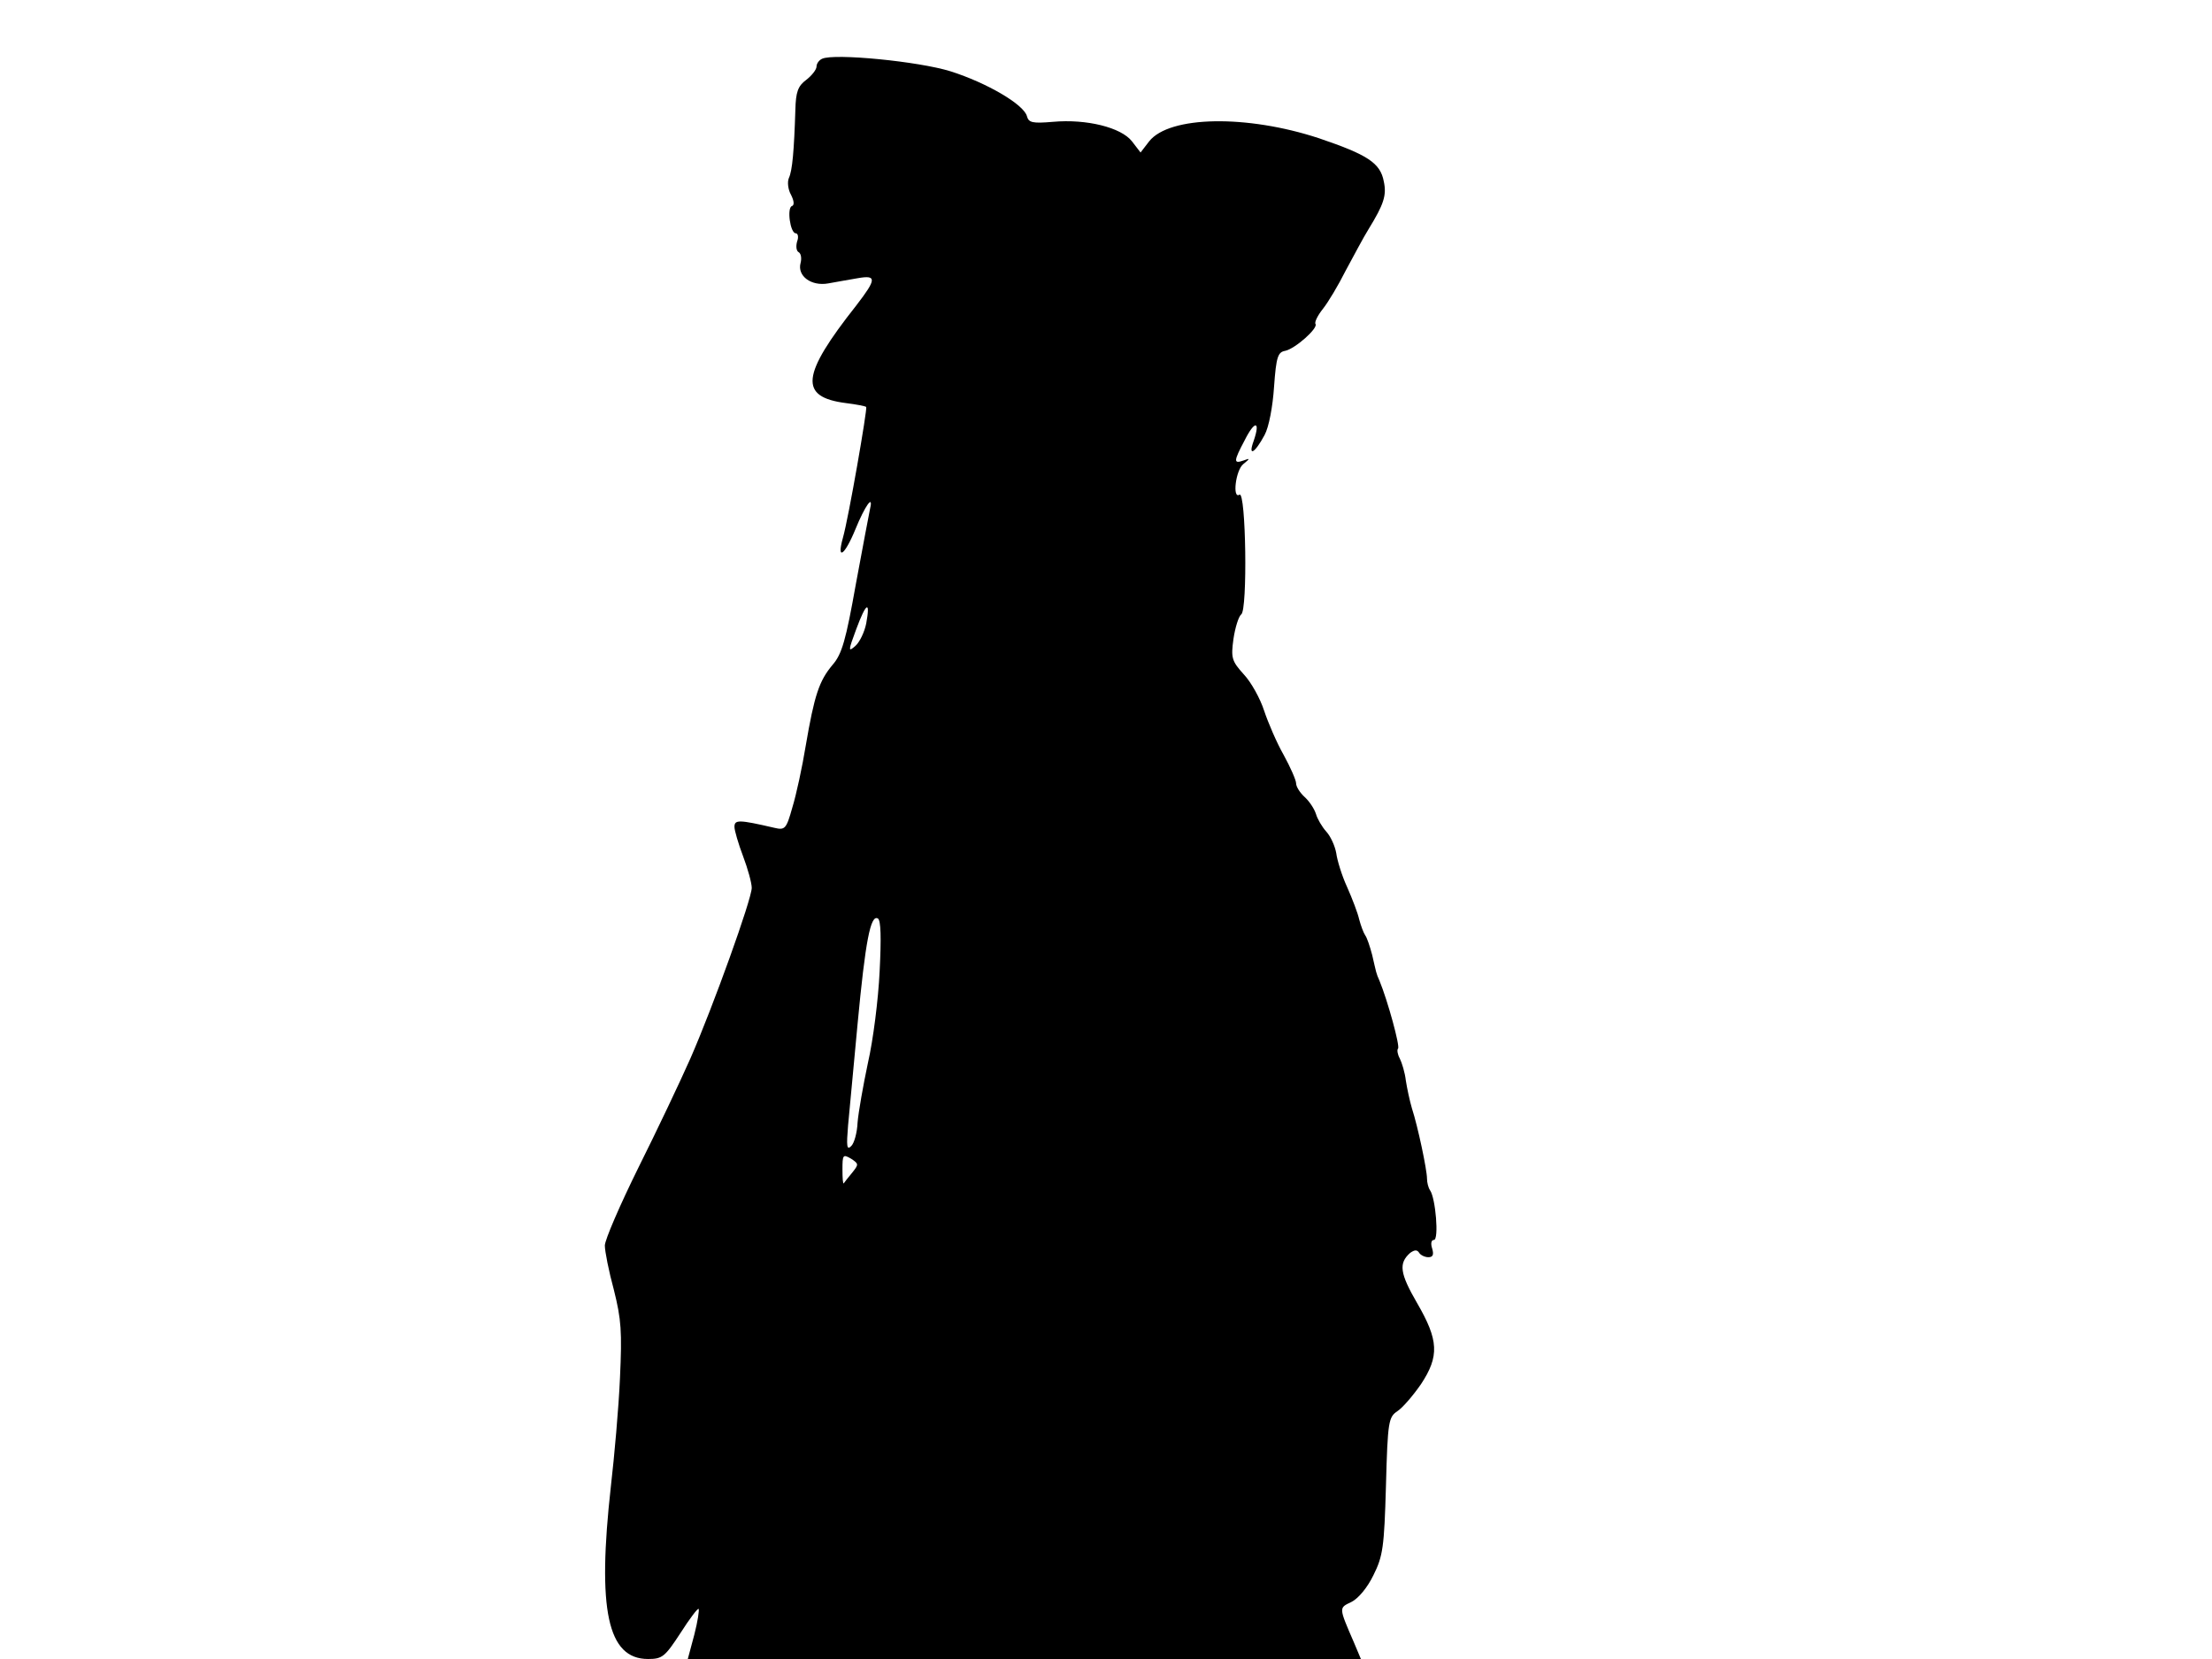 <svg xmlns="http://www.w3.org/2000/svg" width="682.667" height="512" version="1.0" viewBox="0 0 512 384"><path d="M190.3 13.6c-.7.3-1.3 1.1-1.3 1.8s-1.1 2.1-2.4 3.1c-1.9 1.4-2.4 2.8-2.5 6.9-.3 9.5-.7 14.1-1.5 15.8-.4.9-.2 2.7.5 3.9.7 1.4.8 2.4.2 2.6-1.2.4-.4 6.3.9 6.3.5 0 .7.9.3 1.9-.3 1.1-.2 2.2.4 2.5.5.3.7 1.4.4 2.5-.8 3 2.5 5.4 6.4 4.7 1.8-.3 4.9-.9 6.8-1.2 4.5-.8 4.4.2-.3 6.3-12.8 16.2-13.3 21.2-2.4 22.6 2.4.3 4.5.7 4.7.9.3.4-4.1 25.8-5.4 30.3-1.5 5.4.4 4.1 2.9-2 2.2-5.4 4.2-8.2 3.4-4.8-.2 1-1.7 8.8-3.3 17.5-2.3 12.9-3.2 16.2-5.4 18.7-3.1 3.7-4.2 7-6.2 18.7-.8 4.9-2.2 11.4-3.1 14.3-1.4 5-1.7 5.3-4.2 4.7-8.2-1.9-9.2-1.9-9.2-.2 0 .8.9 3.9 2 6.8s2 6.2 2 7.3c0 2.6-8.9 27.4-14.2 39.5-2.3 5.2-7.7 16.6-12 25.2-4.3 8.7-7.8 16.8-7.8 18.1s.9 5.9 2.1 10.3c1.7 6.8 1.9 9.6 1.4 20.4-.3 6.9-1.3 18.1-2.1 25-3.2 28.6-.8 40 8.6 40 3.3 0 3.9-.5 7.5-6 2.1-3.3 4-5.8 4.2-5.6s-.2 2.9-1 6l-1.5 5.6H315l-1.6-3.8c-3.6-8.3-3.5-8-.6-9.4 1.6-.8 3.7-3.3 5.1-6.2 2.2-4.4 2.5-6.5 2.9-20.7.4-15 .6-15.9 2.7-17.3 1.2-.8 3.6-3.6 5.4-6.2 4.3-6.5 4.1-10.2-.9-18.8-4-6.9-4.3-9.2-1.6-11.6 1-.7 1.6-.8 2.1 0 .3.5 1.3 1 2.1 1 1.1 0 1.3-.6.9-2-.4-1.2-.2-2 .4-2 1.2 0 .4-9.7-.9-11.5-.4-.6-.7-1.8-.7-2.7 0-2-2.1-12-3.5-16.3-.5-1.7-1.1-4.5-1.4-6.4-.2-1.8-.9-4.1-1.4-5.1-.5-.9-.7-2-.4-2.3.5-.5-2.4-11.1-4.3-15.7-.8-1.8-.7-1.7-1.7-6-.5-1.9-1.2-4-1.6-4.5-.4-.6-1-2.2-1.4-3.7-.3-1.4-1.6-4.8-2.8-7.5-1.2-2.6-2.3-6.2-2.5-7.8-.3-1.7-1.3-3.9-2.3-5s-2.1-3-2.4-4.1c-.4-1.2-1.5-2.9-2.6-3.9s-2-2.4-2-3.2c0-.7-1.3-3.7-2.9-6.6-1.6-2.8-3.6-7.5-4.5-10.2-.9-2.8-3-6.6-4.7-8.4-2.8-3.1-3-3.8-2.4-8.2.4-2.7 1.2-5.2 1.8-5.7 1.5-.9 1.1-28.6-.4-27.7-1.7 1.1-.9-5.7.9-7.1 1.6-1.3 1.6-1.4 0-.8-2.3.8-2.3.2.3-4.7 2.3-4.6 3.7-4.6 2.1.1-1.4 3.8.2 3 2.5-1.3 1-1.8 1.9-6.6 2.2-11.2.5-7 .9-8 2.6-8.3 2.3-.5 7.6-5.2 7-6.2-.3-.4.5-2 1.7-3.5s3.6-5.5 5.3-8.9c1.8-3.3 4.1-7.7 5.3-9.6 3.5-5.7 4.2-7.8 3.5-11-.8-4.3-3.8-6.2-15-10-16.7-5.5-34.6-5.2-39.3.7l-2 2.6-2-2.6c-2.5-3.2-10.5-5.2-18.3-4.5-4.7.4-5.6.2-6-1.3-.7-2.7-9.2-7.7-17.7-10.4-7.4-2.3-26.9-4.2-29.7-2.9m10.2 130.7c-.4 2-1.5 4.3-2.5 5.2-1.7 1.5-1.7 1.2.2-3.9 2.3-6.2 3.3-6.7 2.3-1.3m3.1 80.6c-.3 6.4-1.5 15.9-2.7 21.1-1.1 5.2-2.2 11.4-2.4 13.8-.1 2.4-.8 4.9-1.5 5.5-1 1-1.1 0-.7-4.8.3-3.3 1.3-13.9 2.2-23.5 1.8-19.1 3-25.4 4.7-24.4.7.4.8 4.5.4 12.3m-6.4 46.6c-.9 1.1-1.8 2.2-1.9 2.4-.2.2-.3-1.2-.3-3.2 0-3.4.1-3.6 2-2.5 1.8 1.2 1.8 1.3.2 3.3"/></svg>